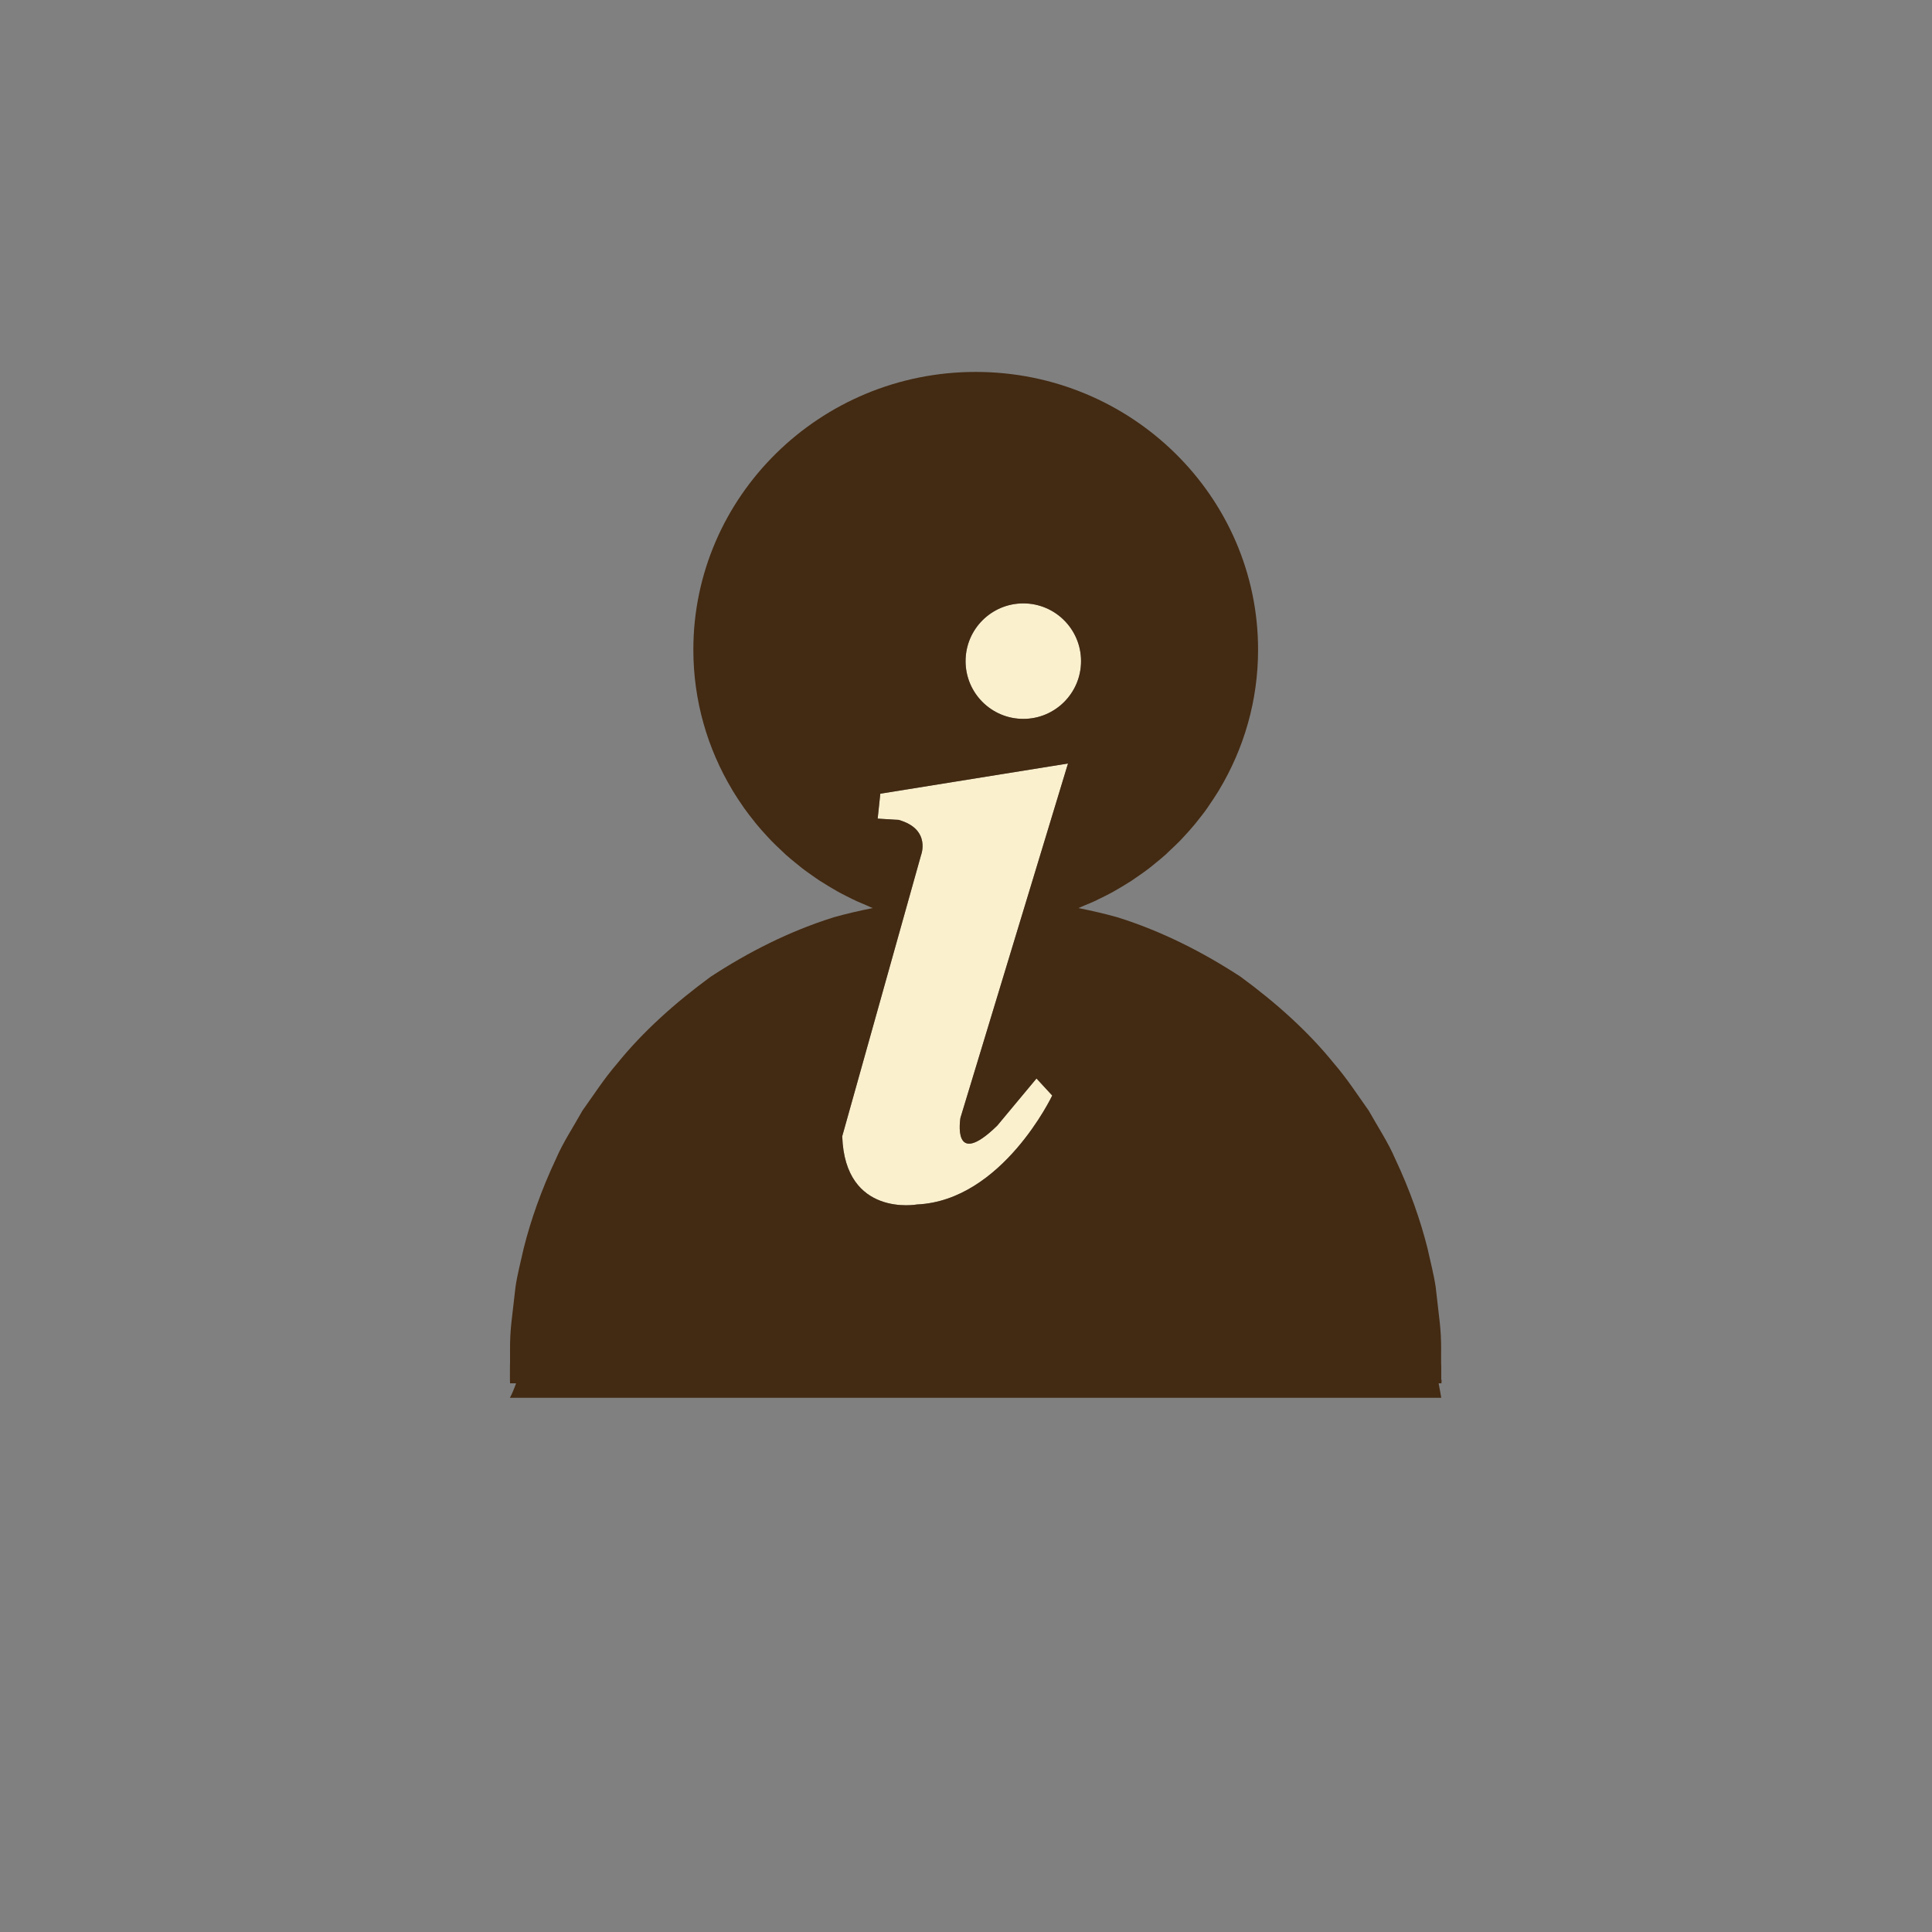 <?xml version="1.0" encoding="utf-8"?>
<!-- Generator: Adobe Illustrator 16.0.0, SVG Export Plug-In . SVG Version: 6.00 Build 0)  -->
<!DOCTYPE svg PUBLIC "-//W3C//DTD SVG 1.1//EN" "http://www.w3.org/Graphics/SVG/1.1/DTD/svg11.dtd">
<svg version="1.1" id="圖層_1" xmlns="http://www.w3.org/2000/svg" xmlns:xlink="http://www.w3.org/1999/xlink" x="0px" y="0px"
	 width="85.04px" height="85.04px" viewBox="0 0 85.04 85.04" enable-background="new 0 0 85.04 85.04" xml:space="preserve">
<rect x="0" y="0" width="85.04" height="85.04" fill="#808080" stroke="none"/>
<path fill="#FBF0CD" d="M45.043,26.559c1.402,0,2.541,1.138,2.541,2.542c0,1.404-1.139,2.542-2.541,2.542
	c-1.404,0-2.542-1.138-2.542-2.542C42.501,27.697,43.639,26.559,45.043,26.559z M43.893,49.549l1.73-2.078l0.692,0.75
	c0,0-2.194,4.623-5.949,4.795c0,0-3.176,0.58-3.294-3.002l3.466-12.363c0,0,0.463-1.155-0.982-1.562l-0.924-0.057l0.117-1.097
	l8.261-1.329l-4.734,15.597C42.277,49.204,41.873,51.514,43.893,49.549z"/>
<path fill="#432A12" d="M63.438,60.719c0-0.018,0.001-0.029,0.001-0.053c0-0.119-0.001-0.293-0.001-0.521
	c-0.021-0.471,0.034-1.096-0.072-2c-0.05-0.454-0.107-0.954-0.173-1.5c-0.079-0.539-0.228-1.1-0.362-1.709
	c-0.304-1.205-0.766-2.545-1.424-3.938c-0.305-0.711-0.754-1.389-1.16-2.111c-0.484-0.68-0.953-1.41-1.535-2.083
	c-1.121-1.388-2.531-2.657-4.108-3.813c-1.642-1.072-3.457-2.003-5.431-2.619c-0.562-0.157-1.129-0.287-1.705-0.402
	c0.104-0.041,0.205-0.09,0.31-0.133c0.132-0.054,0.267-0.109,0.394-0.167c0.146-0.068,0.295-0.142,0.438-0.215
	c0.135-0.068,0.27-0.135,0.398-0.208c0.129-0.073,0.263-0.151,0.393-0.229c0.137-0.083,0.273-0.167,0.411-0.255
	c0.114-0.075,0.228-0.155,0.338-0.234c0.144-0.099,0.284-0.199,0.422-0.305c0.099-0.075,0.19-0.154,0.287-0.232
	c0.146-0.117,0.289-0.235,0.429-0.359c0.078-0.071,0.155-0.146,0.231-0.22c0.147-0.138,0.296-0.277,0.437-0.422
	c0.063-0.064,0.117-0.13,0.18-0.194c0.147-0.162,0.299-0.325,0.438-0.495c0.045-0.051,0.084-0.105,0.127-0.159
	c0.149-0.187,0.301-0.376,0.438-0.573c0.022-0.036,0.048-0.072,0.071-0.107c0.148-0.218,0.297-0.437,0.436-0.665
	c0.007-0.012,0.014-0.025,0.021-0.037c1.084-1.809,1.709-3.913,1.709-6.163c0-6.741-5.574-12.227-12.426-12.227
	c-0.002,0-0.003,0-0.004,0c0,0-0.002,0-0.004,0c-6.85,0-12.423,5.486-12.423,12.227c0,2.25,0.625,4.354,1.708,6.163
	c0.006,0.012,0.013,0.025,0.02,0.037c0.139,0.228,0.282,0.447,0.435,0.665c0.025,0.035,0.047,0.072,0.072,0.107
	c0.139,0.197,0.287,0.386,0.438,0.573c0.041,0.053,0.081,0.108,0.126,0.159c0.14,0.17,0.287,0.333,0.437,0.495
	c0.061,0.064,0.119,0.13,0.18,0.194c0.141,0.146,0.286,0.284,0.435,0.422c0.076,0.073,0.153,0.149,0.232,0.22
	c0.139,0.124,0.282,0.242,0.428,0.359c0.096,0.079,0.189,0.157,0.287,0.232c0.138,0.105,0.279,0.206,0.422,0.305
	c0.112,0.079,0.222,0.159,0.338,0.234c0.136,0.088,0.275,0.172,0.411,0.255c0.13,0.078,0.261,0.155,0.392,0.229
	c0.131,0.074,0.266,0.14,0.399,0.208c0.145,0.074,0.291,0.147,0.439,0.215c0.129,0.058,0.26,0.114,0.391,0.167
	c0.102,0.043,0.202,0.093,0.308,0.133c-0.576,0.115-1.145,0.245-1.705,0.402c-1.973,0.616-3.79,1.547-5.429,2.619
	c-1.577,1.156-2.989,2.425-4.11,3.813c-0.583,0.673-1.049,1.403-1.536,2.083c-0.406,0.726-0.855,1.4-1.16,2.111
	c-0.658,1.395-1.12,2.731-1.423,3.938c-0.137,0.609-0.284,1.17-0.363,1.709c-0.063,0.546-0.122,1.046-0.173,1.5
	c-0.106,0.904-0.052,1.529-0.072,2c0,0.229-0.001,0.398-0.001,0.521c0,0.021,0.001,0.035,0.001,0.053c0,0.006-0.001,0.02-0.001,0.02
	h0.001c0.004,0.125,0.007,0.133,0.005,0.149h0.266c-0.095,0.263-0.186,0.481-0.273,0.637h40.994c0,0-0.036-0.233-0.115-0.637h0.125
	c-0.002-0.019,0.001-0.024,0.006-0.149l0,0C63.438,60.738,63.438,60.725,63.438,60.719z M45.043,26.559
	c1.402,0,2.541,1.138,2.541,2.542c0,1.404-1.139,2.542-2.541,2.542c-1.404,0-2.542-1.138-2.542-2.542
	C42.501,27.697,43.639,26.559,45.043,26.559z M43.893,49.549l1.73-2.077l0.692,0.75c0,0-2.194,4.623-5.95,4.795
	c0,0-3.175,0.579-3.293-3.003l3.466-12.362c0,0,0.463-1.156-0.983-1.562l-0.923-0.057l0.116-1.097l8.261-1.329l-4.734,15.597
	C42.277,49.204,41.872,51.515,43.893,49.549z"/>
</svg>
